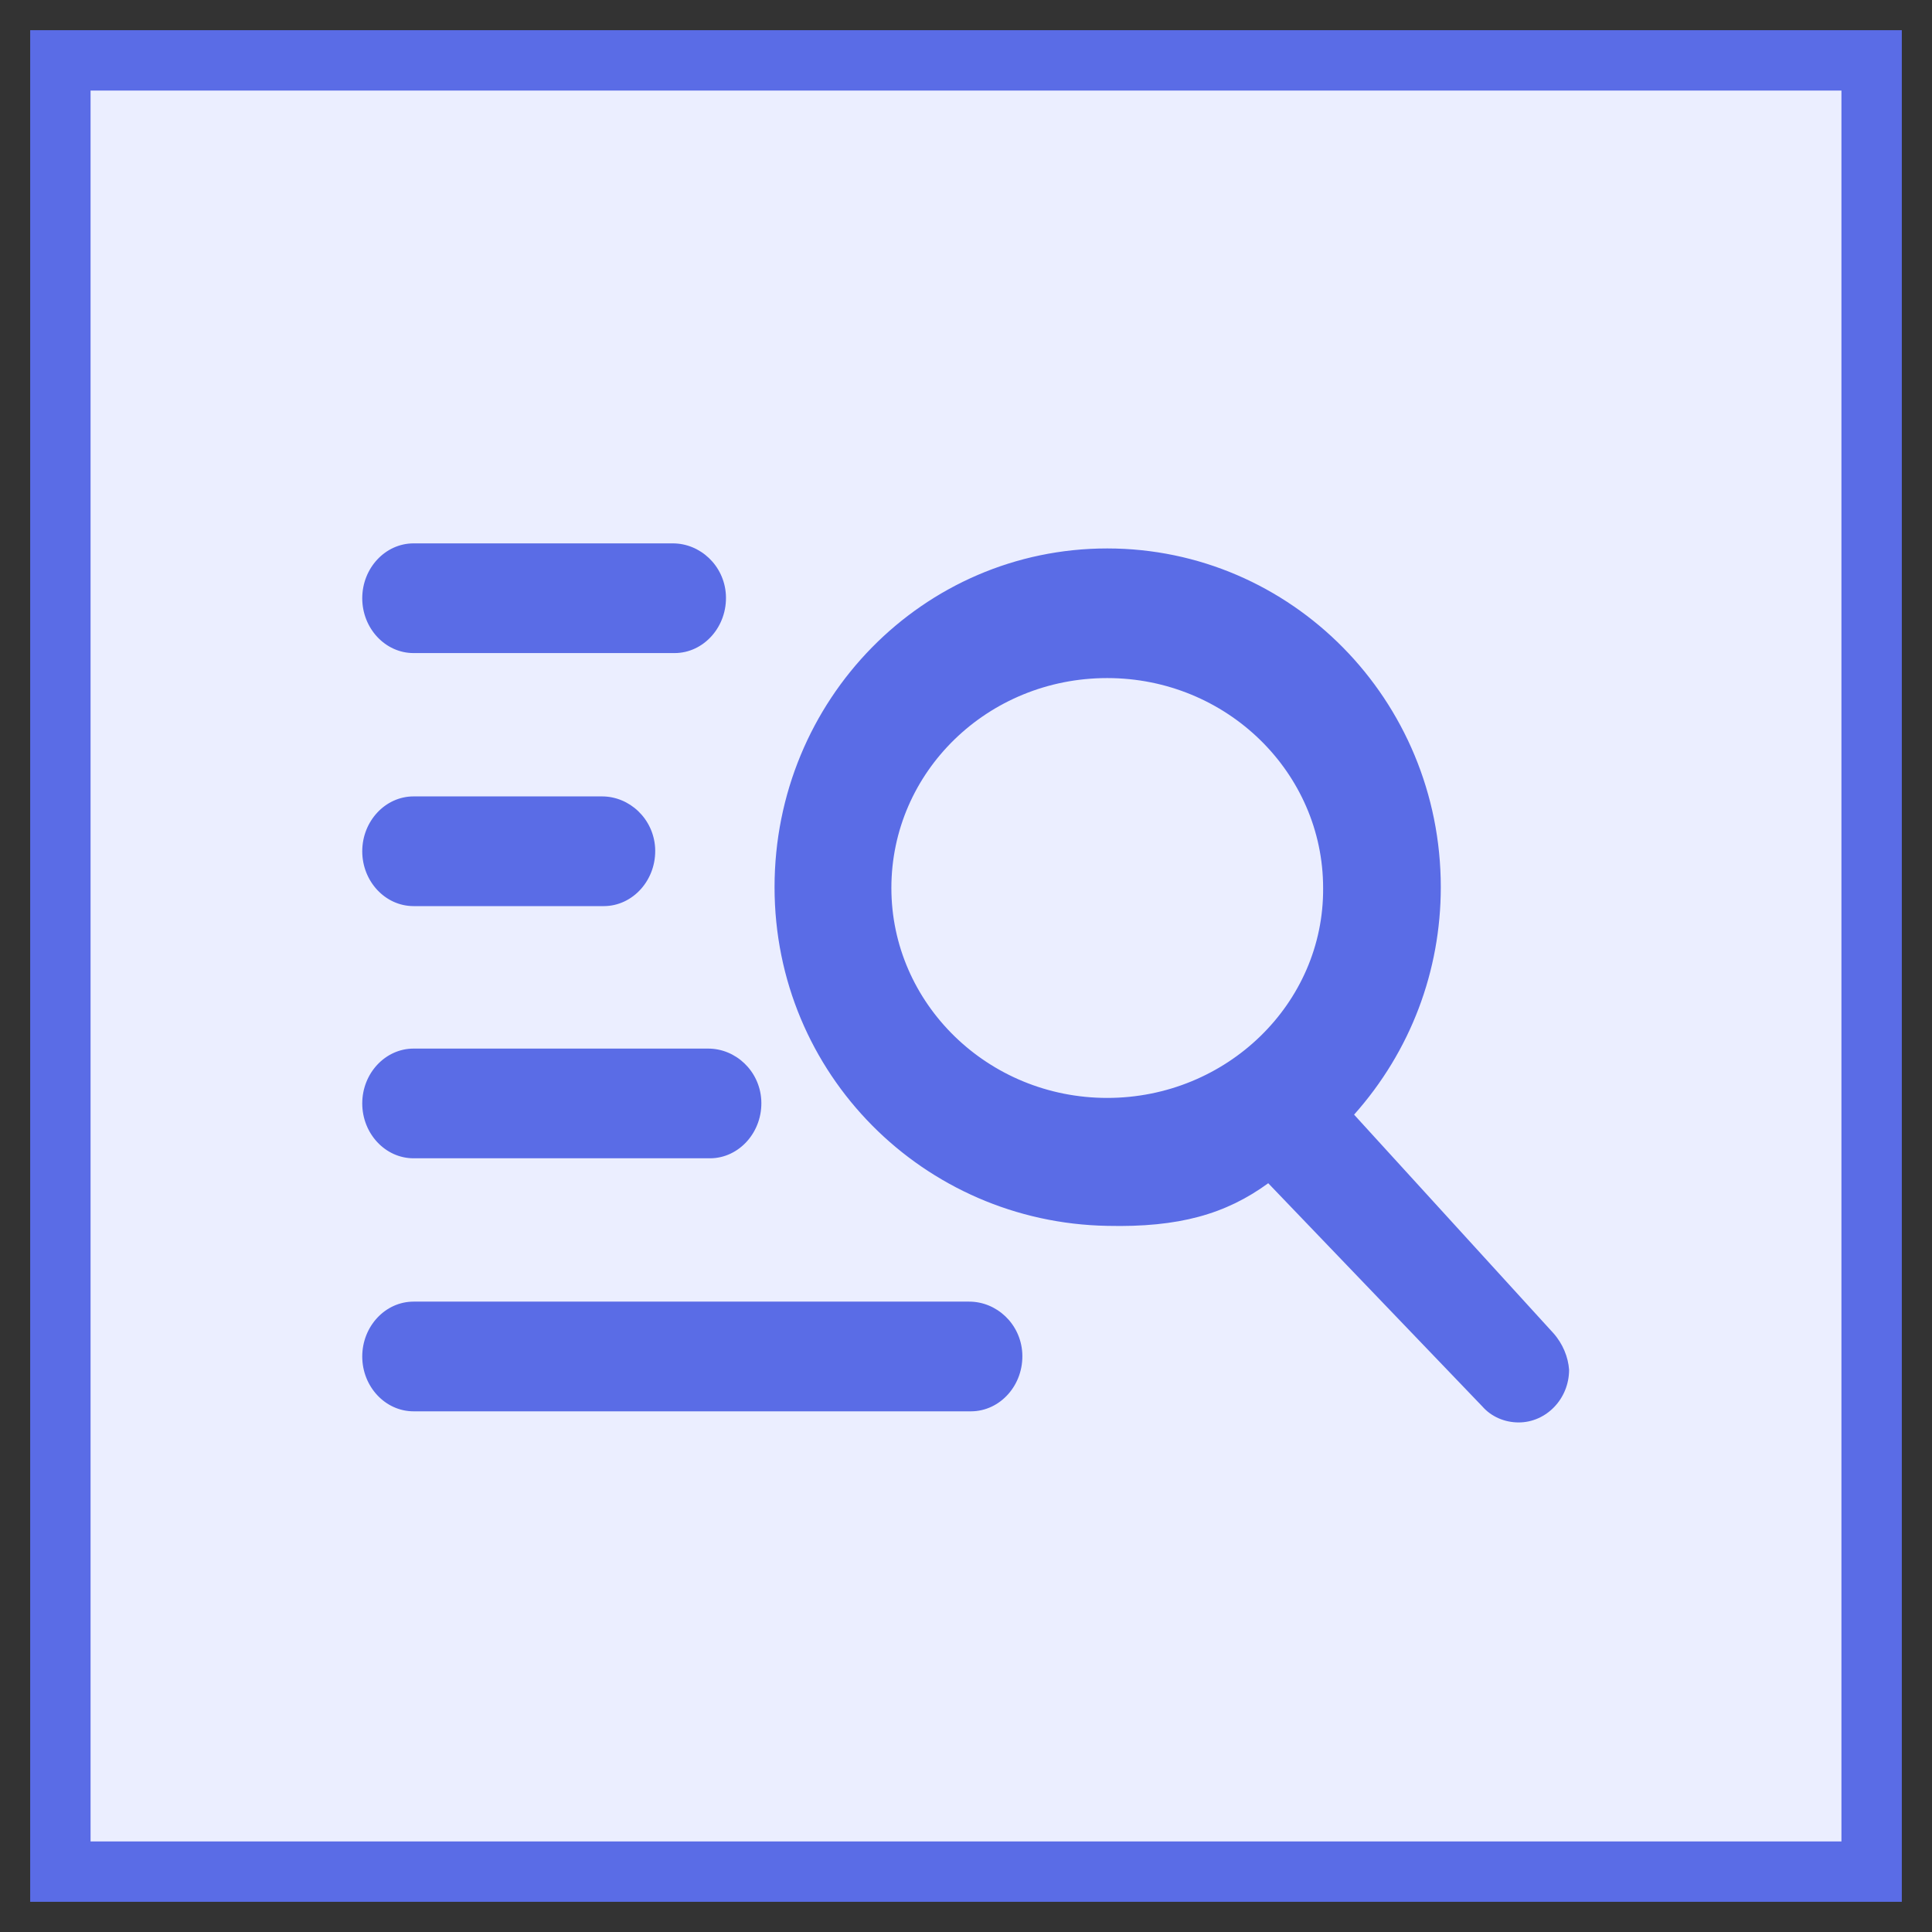 <?xml version="1.0" encoding="UTF-8"?>
<svg width="32px" height="32px" viewBox="0 0 32 32" version="1.1" xmlns="http://www.w3.org/2000/svg" xmlns:xlink="http://www.w3.org/1999/xlink">
    <rect x="0" y="0" width="32" height="32" fill="#333333" stroke="none"/>
    <!-- Generator: Sketch 61.2 (89653) - https://sketch.com -->
    <title>编组 62</title>
    <desc>Created with Sketch.</desc>
    <g id="流程设计器" stroke="none" stroke-width="1" fill="none" fill-rule="evenodd">
        <g id="流程设计器补充内容" transform="translate(-1231, -824)">
            <g id="编组-65" transform="translate(1232, 388)">
                <g id="编组-62" transform="translate(0, 437)">
                    <rect id="矩形备份-26" stroke="#5A6CE6" fill="#EBEEFF" x="0" y="0" width="30" height="30"></rect>
                    <path d="M17.339,8.084 C20.387,8.084 22.864,10.591 22.864,13.694 C22.864,15.079 22.366,16.409 21.428,17.462 L21.428,17.462 L24.725,21.077 C24.887,21.257 24.974,21.479 24.989,21.687 C24.989,22.172 24.608,22.56 24.154,22.56 C23.919,22.56 23.699,22.463 23.553,22.296 L23.553,22.296 L20.006,18.598 C19.303,19.11 18.526,19.332 17.339,19.304 C14.306,19.249 11.829,16.797 11.829,13.694 C11.829,10.591 14.291,8.084 17.339,8.084 Z M15.053,20.559 C15.507,20.559 15.903,20.925 15.932,21.409 C15.962,21.937 15.566,22.376 15.082,22.376 L15.082,22.376 L5.85,22.376 C5.381,22.376 5,21.966 5,21.468 C5,20.969 5.381,20.559 5.85,20.559 L5.85,20.559 Z M10.73,16.368 C11.184,16.368 11.58,16.734 11.609,17.218 C11.639,17.745 11.243,18.185 10.759,18.185 L10.759,18.185 L5.85,18.185 C5.381,18.185 5,17.775 5,17.276 C5,16.778 5.381,16.368 5.85,16.368 L5.85,16.368 Z M17.339,10.231 C15.361,10.231 13.764,11.782 13.764,13.708 C13.764,15.62 15.361,17.185 17.339,17.185 C19.318,17.185 20.93,15.62 20.915,13.708 C20.915,11.796 19.318,10.231 17.339,10.231 Z M8.971,12.191 C9.426,12.191 9.821,12.558 9.851,13.041 C9.88,13.569 9.484,14.008 9.001,14.008 L9.001,14.008 L5.85,14.008 C5.381,14.008 5,13.598 5,13.1 C5,12.602 5.381,12.191 5.85,12.191 L5.85,12.191 Z M10.144,8 C10.598,8 10.994,8.366 11.023,8.85 C11.052,9.377 10.657,9.817 10.173,9.817 L10.173,9.817 L5.85,9.817 C5.381,9.817 5,9.407 5,8.909 C5,8.41 5.381,8 5.85,8 L5.85,8 Z" id="形状结合" fill="#5A6CE6"></path>
                </g>
            </g>
        </g>
    </g>
</svg>